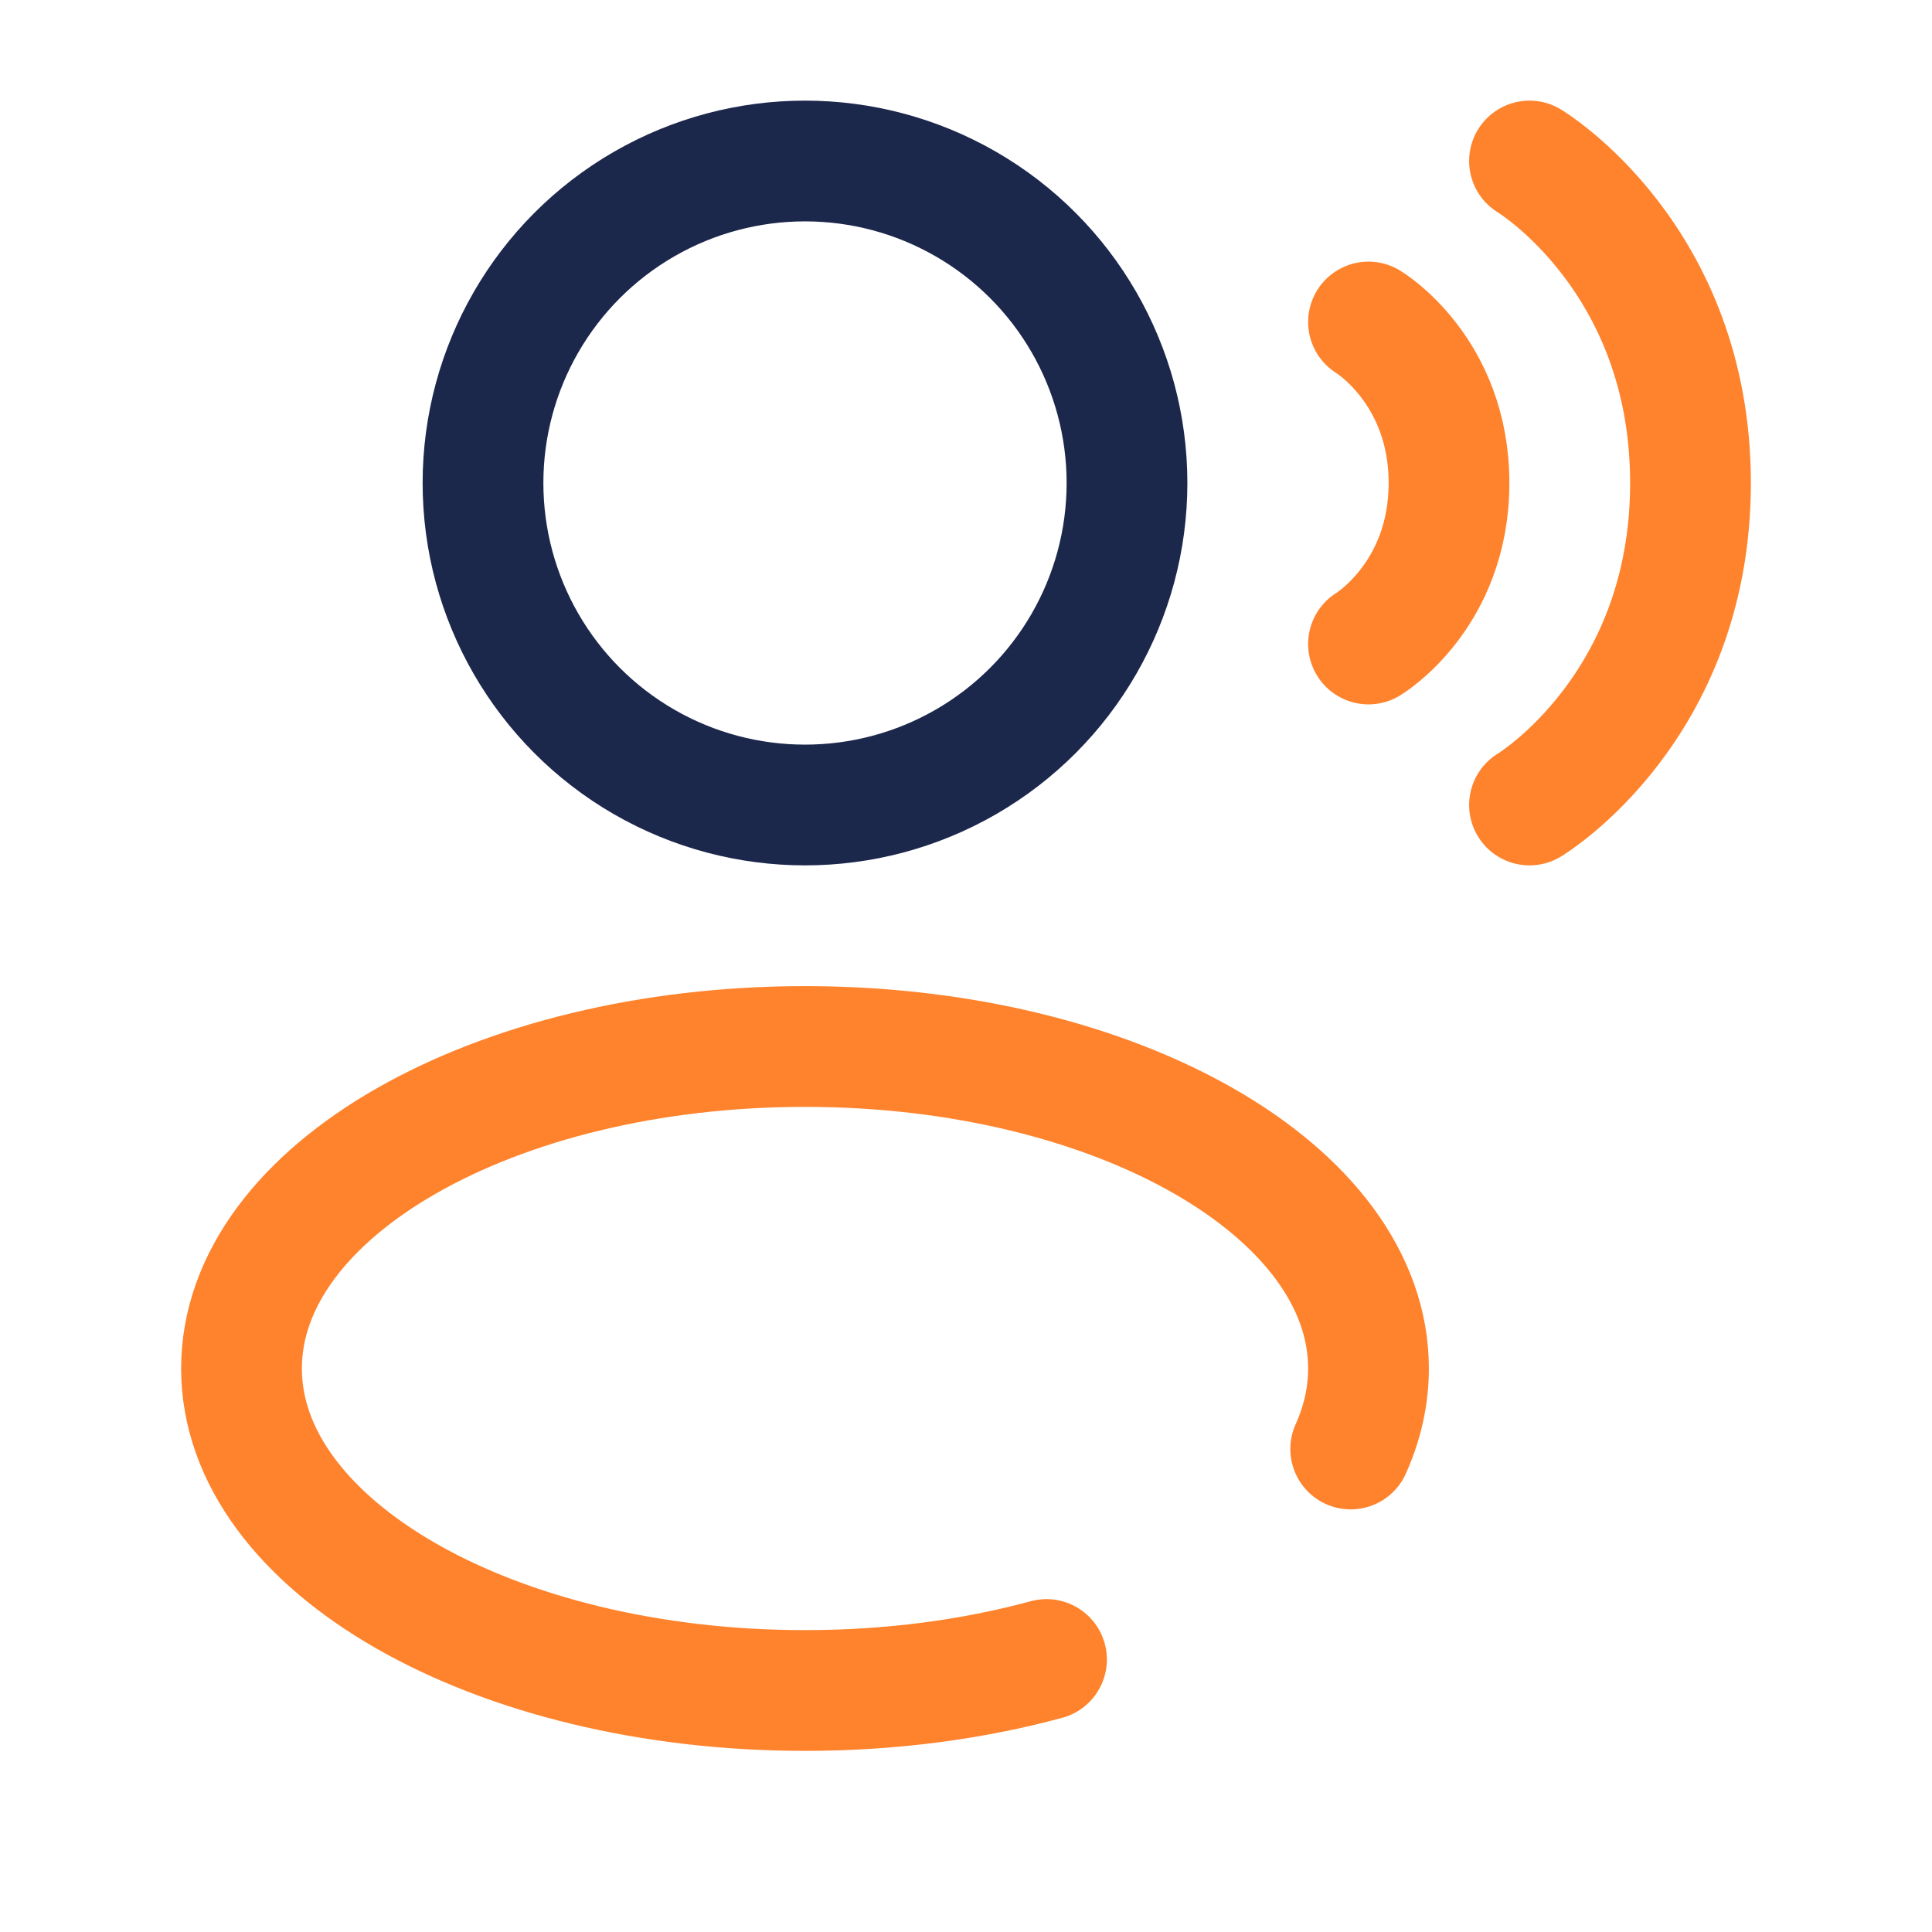 <!DOCTYPE svg PUBLIC "-//W3C//DTD SVG 1.1//EN" "http://www.w3.org/Graphics/SVG/1.1/DTD/svg11.dtd">

<!-- Uploaded to: SVG Repo, www.svgrepo.com, Transformed by: SVG Repo Mixer Tools -->
<svg width="800px" height="800px" viewBox="0 0 24 24" fill="none" xmlns="http://www.w3.org/2000/svg">

<g id="SVGRepo_bgCarrier" stroke-width="0"/>

<g id="SVGRepo_tracerCarrier" stroke-linecap="round" stroke-linejoin="round"/>

<g id="SVGRepo_iconCarrier"> <circle cx="10" cy="6" r="4" stroke="#1C274C" stroke-width="1.5"/> <path d="M19 2C19 2 21 3.2 21 6C21 8.8 19 10 19 10" stroke="#ff832c" stroke-width="1.5" stroke-linecap="round"/> <path d="M17 4C17 4 18 4.6 18 6C18 7.4 17 8 17 8" stroke="#ff832c" stroke-width="1.5" stroke-linecap="round"/> <path d="M13 20.615C12.091 20.862 11.074 21 10 21C6.134 21 3 19.209 3 17C3 14.791 6.134 13 10 13C13.866 13 17 14.791 17 17C17 17.345 16.923 17.68 16.779 18" stroke="#ff832c" stroke-width="1.5" stroke-linecap="round"/> </g>

</svg>